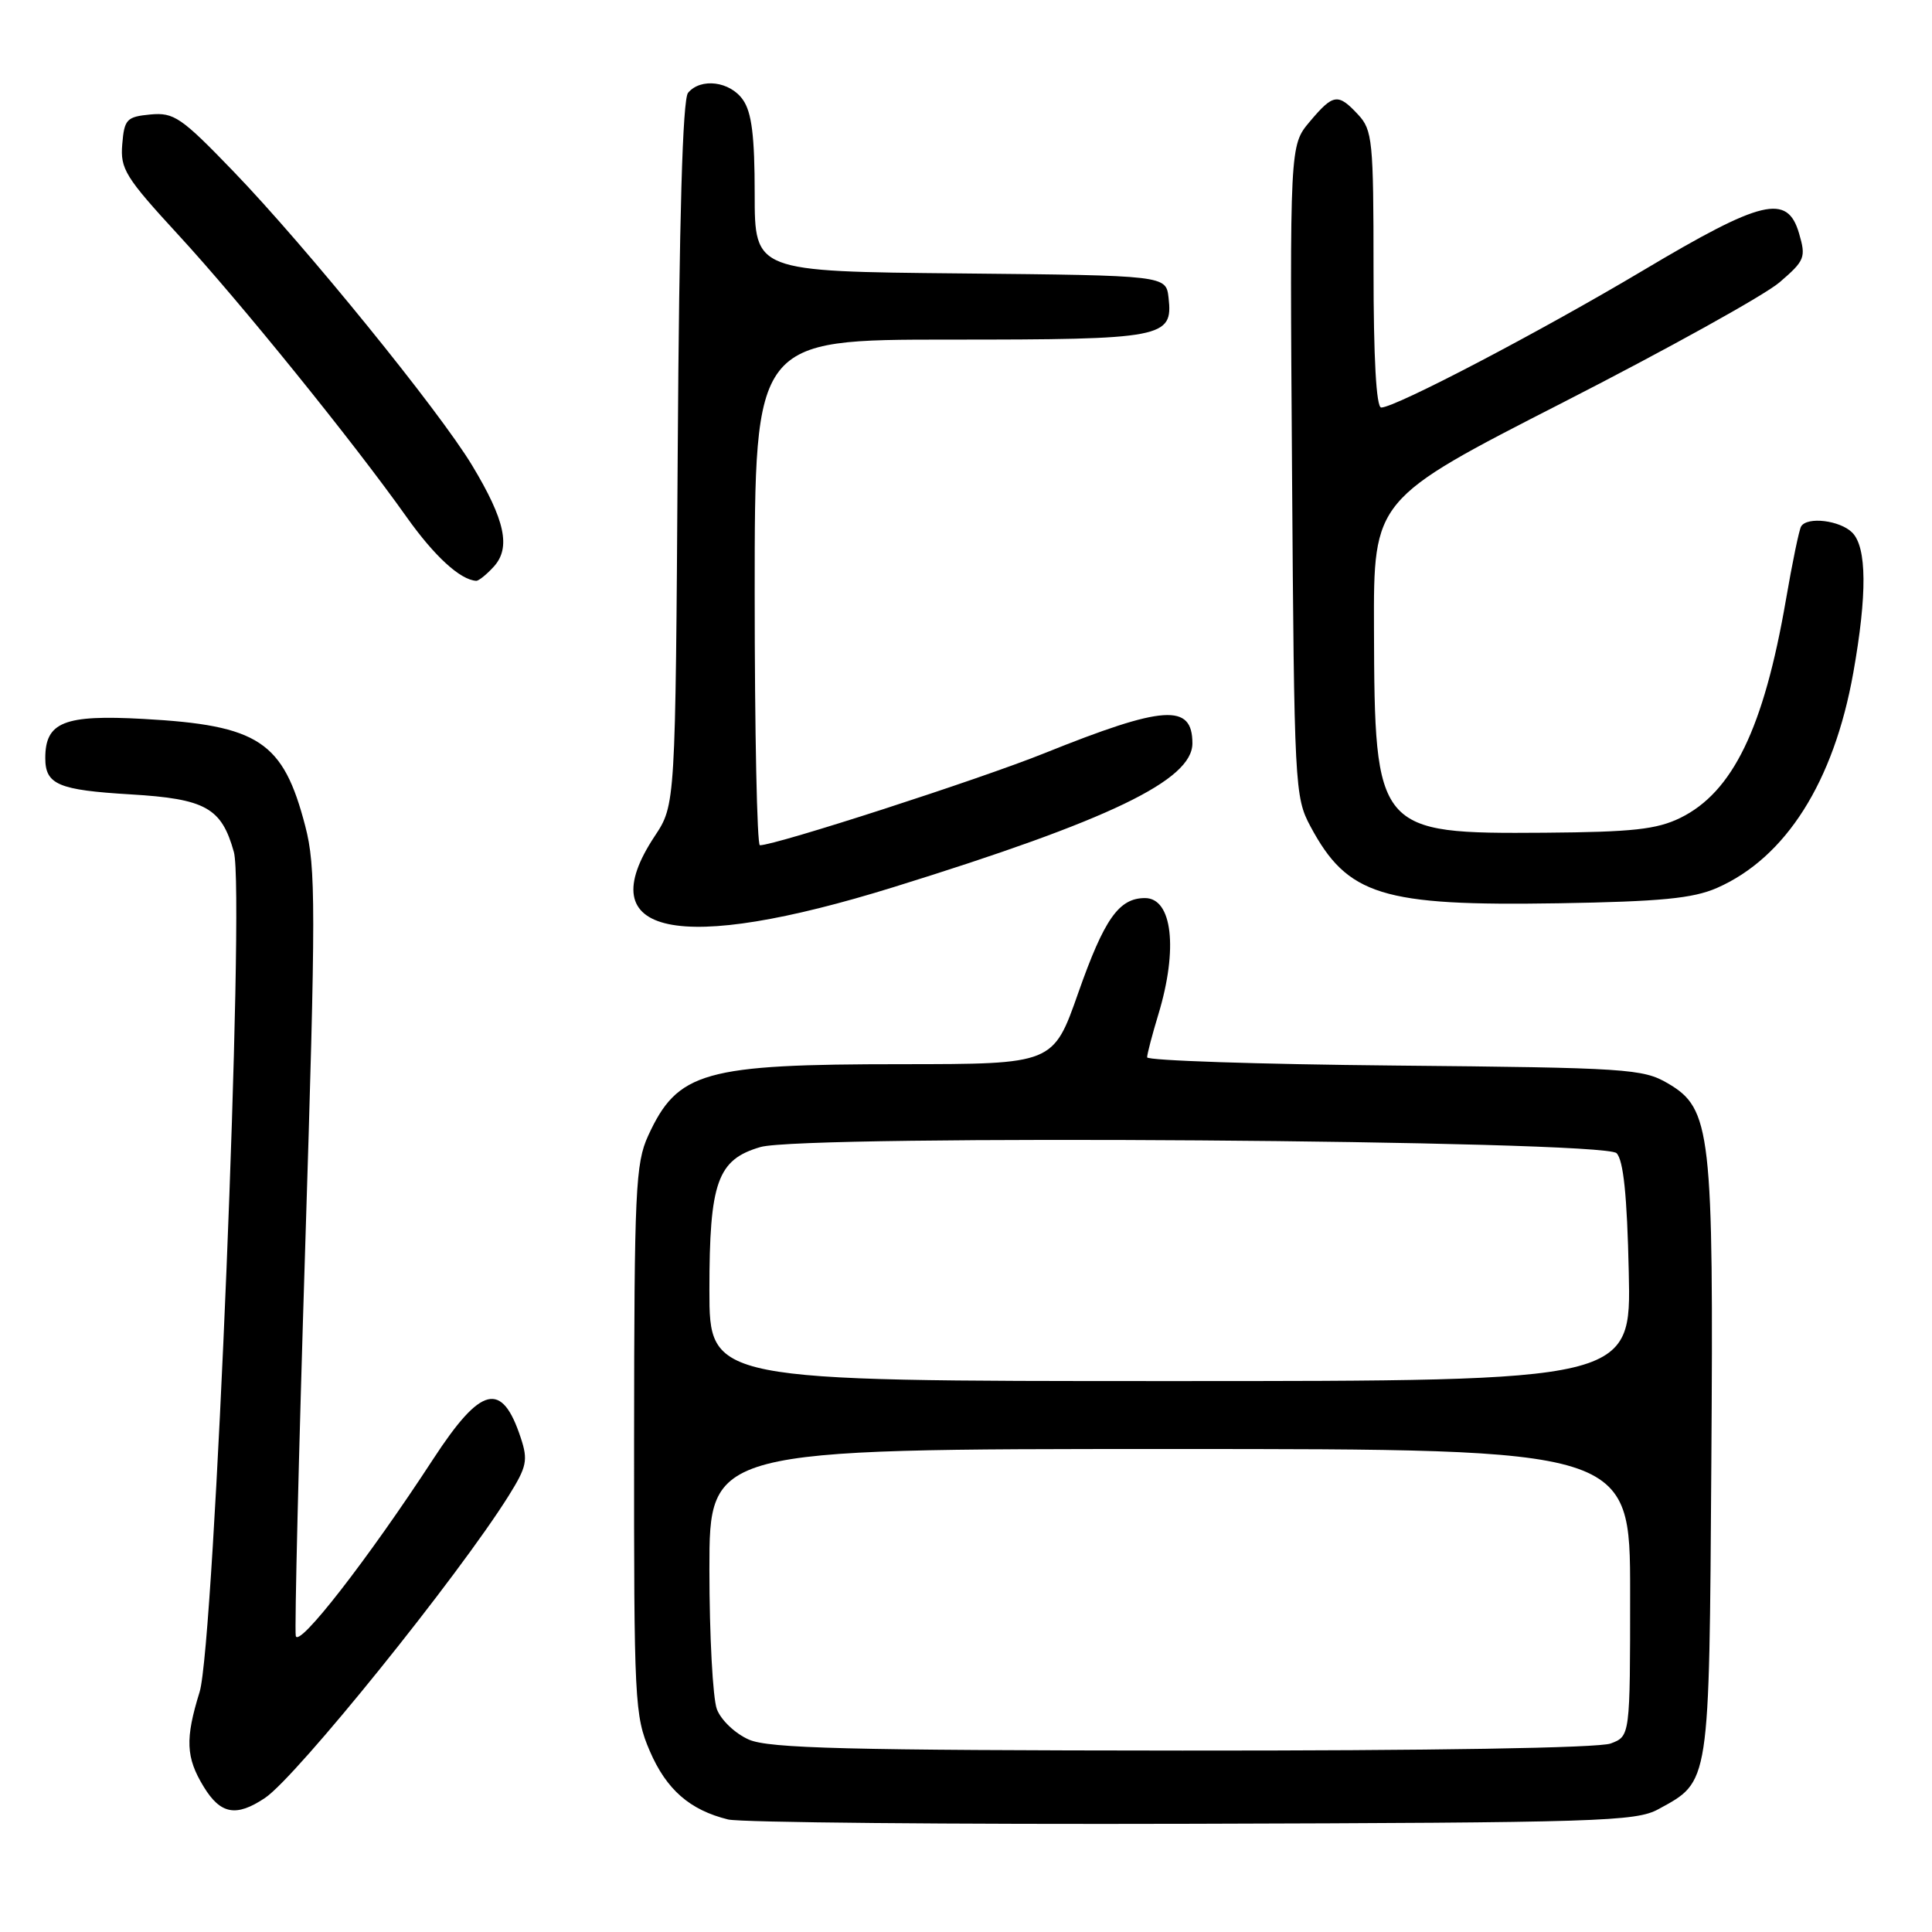 <?xml version="1.0" encoding="UTF-8" standalone="no"?>
<!DOCTYPE svg PUBLIC "-//W3C//DTD SVG 1.1//EN" "http://www.w3.org/Graphics/SVG/1.1/DTD/svg11.dtd" >
<svg xmlns="http://www.w3.org/2000/svg" xmlns:xlink="http://www.w3.org/1999/xlink" version="1.1" viewBox="0 0 256 256">
 <g >
 <path fill="currentColor"
d=" M 219.74 239.73 C 226.60 235.98 226.47 236.79 226.76 194.05 C 227.07 149.85 226.73 146.91 221.00 143.55 C 217.70 141.62 215.65 141.48 184.75 141.19 C 166.74 141.02 152.00 140.53 152.00 140.10 C 152.00 139.67 152.67 137.11 153.49 134.41 C 156.12 125.74 155.34 119.00 151.72 119.00 C 148.26 119.00 146.33 121.74 142.87 131.57 C 139.56 141.00 139.56 141.00 119.53 141.01 C 93.23 141.01 89.79 141.98 85.88 150.50 C 84.21 154.15 84.04 157.72 84.02 190.81 C 84.00 225.53 84.09 227.34 86.10 232.02 C 88.30 237.13 91.40 239.84 96.48 241.09 C 98.14 241.49 125.83 241.75 158.00 241.66 C 211.91 241.51 216.75 241.36 219.74 239.73 Z  M 35.11 238.24 C 39.29 235.45 60.75 208.83 67.41 198.18 C 69.80 194.35 69.99 193.49 69.00 190.51 C 66.50 182.93 63.75 183.60 57.39 193.35 C 48.73 206.63 39.52 218.47 39.19 216.76 C 39.02 215.86 39.58 192.69 40.44 165.28 C 41.86 120.20 41.86 114.87 40.45 109.47 C 37.53 98.23 34.31 96.10 18.98 95.26 C 8.49 94.68 6.00 95.68 6.00 100.45 C 6.00 103.96 7.73 104.69 17.30 105.26 C 27.24 105.85 29.36 107.03 30.99 112.90 C 32.48 118.22 28.41 217.85 26.45 224.19 C 24.52 230.43 24.62 232.87 26.99 236.75 C 29.22 240.41 31.30 240.79 35.11 238.24 Z  M 118.50 117.52 C 147.04 108.66 158.00 103.38 158.00 98.50 C 158.00 93.18 154.24 93.43 138.38 99.81 C 129.75 103.28 102.79 112.00 100.69 112.00 C 100.31 112.00 100.00 96.93 100.00 78.50 C 100.00 45.00 100.00 45.00 125.81 45.00 C 154.22 45.00 155.44 44.77 154.84 39.45 C 154.50 36.50 154.50 36.50 127.25 36.23 C 100.00 35.97 100.00 35.97 100.00 25.71 C 100.00 18.04 99.61 14.88 98.44 13.22 C 96.73 10.77 92.85 10.28 91.17 12.30 C 90.45 13.17 90.00 28.82 89.80 60.12 C 89.50 106.65 89.50 106.65 86.75 110.80 C 78.03 123.97 89.76 126.45 118.50 117.52 Z  M 227.50 117.66 C 236.62 113.66 242.99 103.61 245.57 89.15 C 247.42 78.75 247.37 72.52 245.43 70.57 C 243.81 68.95 239.47 68.42 238.66 69.75 C 238.40 70.16 237.49 74.55 236.64 79.50 C 233.71 96.48 229.60 104.96 222.66 108.37 C 219.53 109.90 216.35 110.25 204.68 110.34 C 182.39 110.50 182.14 110.20 182.06 83.33 C 182.00 66.16 182.00 66.16 207.10 53.33 C 220.91 46.27 233.82 39.11 235.80 37.41 C 239.16 34.52 239.32 34.12 238.38 30.91 C 236.83 25.64 233.51 26.43 217.74 35.82 C 204.07 43.96 184.89 54.00 183.02 54.00 C 182.36 54.00 182.00 47.45 182.00 35.69 C 182.00 18.64 181.86 17.23 179.96 15.19 C 177.29 12.32 176.67 12.41 173.54 16.13 C 170.90 19.27 170.90 19.27 171.20 62.38 C 171.49 104.26 171.56 105.62 173.64 109.50 C 178.55 118.66 183.08 120.07 206.50 119.69 C 220.07 119.46 224.31 119.05 227.50 117.66 Z  M 65.44 75.07 C 67.71 72.56 66.93 68.92 62.56 61.67 C 58.20 54.43 40.49 32.62 30.92 22.70 C 24.01 15.53 23.05 14.88 19.92 15.17 C 16.79 15.47 16.47 15.80 16.20 19.11 C 15.92 22.38 16.61 23.49 23.62 31.11 C 31.82 40.01 46.80 58.53 53.87 68.50 C 57.55 73.69 60.98 76.84 63.10 76.96 C 63.42 76.98 64.48 76.13 65.44 75.07 Z  M 99.24 230.51 C 97.43 229.72 95.54 227.93 94.99 226.48 C 94.45 225.04 94.00 216.70 94.00 207.93 C 94.00 192.00 94.00 192.00 155.00 192.00 C 216.00 192.00 216.00 192.00 216.00 211.02 C 216.00 230.05 216.00 230.05 213.43 231.02 C 211.88 231.62 189.57 231.98 156.68 231.96 C 112.22 231.93 101.92 231.67 99.24 230.51 Z  M 94.00 170.95 C 94.00 156.62 95.06 153.65 100.76 151.99 C 106.52 150.30 212.46 151.06 214.20 152.80 C 215.11 153.71 215.60 158.39 215.82 168.55 C 216.15 183.00 216.15 183.00 155.07 183.00 C 94.00 183.00 94.00 183.00 94.00 170.95 Z "/>
</g>
</svg>